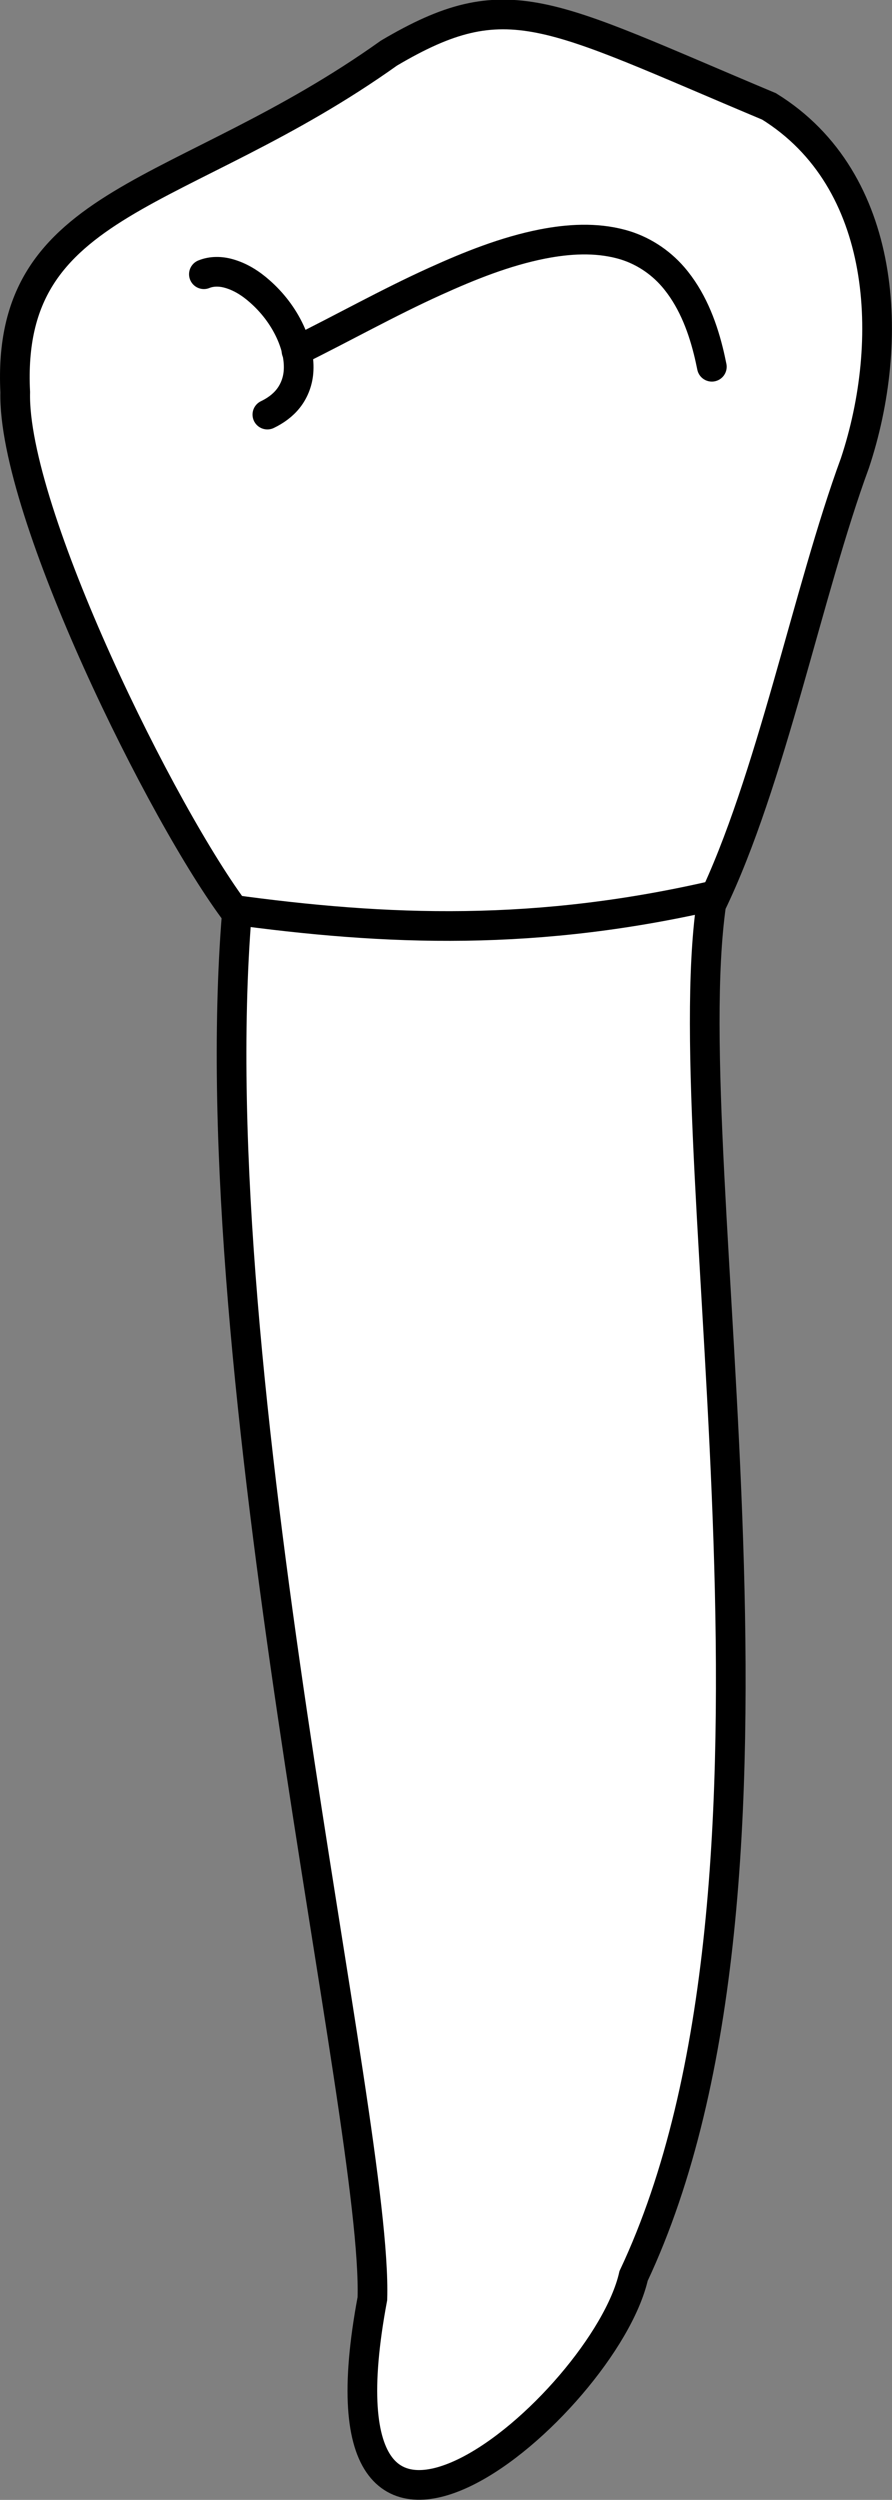 <?xml version="1.0" encoding="UTF-8" standalone="no"?>
<svg
   width="7.967mm"
   height="22.316mm"
   viewBox="0 0 7.967 22.316"
   version="1.1"
   id="svg8"
   inkscape:version="1.0 (4035a4fb49, 2020-05-01)"
   sodipodi:docname="periochart.svg"
   xmlns:inkscape="http://www.inkscape.org/namespaces/inkscape"
   xmlns:sodipodi="http://sodipodi.sourceforge.net/DTD/sodipodi-0.dtd"
   xmlns="http://www.w3.org/2000/svg"
   xmlns:svg="http://www.w3.org/2000/svg"
   xmlns:rdf="http://www.w3.org/1999/02/22-rdf-syntax-ns#"
   xmlns:cc="http://creativecommons.org/ns#"
   xmlns:dc="http://purl.org/dc/elements/1.1/">
  <rect x="0" y="0" width="7.967" height="22.316" fill="#808080" stroke="none"/>
  <defs
     id="defs2">
    <inkscape:path-effect
       simplify_just_coalesce="false"
       simplify_individual_paths="false"
       helper_size="0"
       smooth_angles="360"
       threshold="0.001"
       steps="1"
       lpeversion="1"
       is_visible="true"
       id="path-effect1858"
       effect="simplify" />
    <inkscape:path-effect
       simplify_just_coalesce="false"
       simplify_individual_paths="false"
       helper_size="0"
       smooth_angles="360"
       threshold="0.001"
       steps="1"
       lpeversion="1"
       is_visible="true"
       id="path-effect1854"
       effect="simplify" />
  </defs>
  <sodipodi:namedview
     id="base"
     pagecolor="#ffffff"
     bordercolor="#666666"
     borderopacity="1.0"
     inkscape:pageopacity="0.0"
     inkscape:pageshadow="2"
     inkscape:zoom="0.7"
     inkscape:cx="267.0372"
     inkscape:cy="571.46134"
     inkscape:document-units="mm"
     inkscape:current-layer="layer4"
     inkscape:document-rotation="0"
     showgrid="false"
     inkscape:snap-global="false"
     inkscape:window-width="1355"
     inkscape:window-height="842"
     inkscape:window-x="-5"
     inkscape:window-y="0"
     inkscape:window-maximized="0"
     inkscape:showpageshadow="2"
     inkscape:pagecheckerboard="0"
     inkscape:deskcolor="#d1d1d1">
    <inkscape:grid
       type="xygrid"
       id="grid884" />
    <sodipodi:guide
       id="guide1093"
       orientation="1084.724,0"
       position="-65.894,180.986"
       inkscape:locked="false" />
    <sodipodi:guide
       id="guide1095"
       orientation="0,755.906"
       position="-65.894,-106.014"
       inkscape:locked="false" />
    <sodipodi:guide
       id="guide1097"
       orientation="-1084.724,0"
       position="134.106,-106.014"
       inkscape:locked="false" />
    <sodipodi:guide
       id="guide1099"
       orientation="0,-755.906"
       position="134.106,180.986"
       inkscape:locked="false" />
    <sodipodi:guide
       id="guide2864"
       orientation="93.944,0"
       position="34.106,62.577"
       inkscape:locked="false" />
  </sodipodi:namedview>
  <g
     style="display:inline"
     inkscape:groupmode="layer"
     id="layer4"
     inkscape:label="歯"
     transform="translate(-70.894,-162.67)">
    <g
       style="fill:#ffffff"
       id="g1864"
       transform="translate(-6.707,-58.738)">
      <path
         sodipodi:nodetypes="ccccccccc"
         d="m 77.737,224.91 c -0.026,1.067 1.322,3.791 1.979,4.656 -0.337,4.16 1.26,10.785 1.211,12.362 -0.608,3.24 2.071,0.945 2.333,-0.203 1.667,-3.541 0.358,-9.869 0.693,-12.242 0.533,-1.099 0.864,-2.8 1.284,-3.942 0.359,-1.081 0.299,-2.523 -0.767,-3.183 -1.989,-0.834 -2.333,-1.103 -3.395,-0.476 -1.847,1.317 -3.425,1.276 -3.338,3.027 z"
         style="fill:#ffffff;stroke:#000000;stroke-width:0.265px;stroke-linecap:butt;stroke-linejoin:miter;stroke-opacity:1"
         id="path1841" />
      <path
         sodipodi:nodetypes="cc"
         d="m 79.658,229.526 c 1.393,0.191 2.745,0.249 4.394,-0.142"
         style="fill:#ffffff;stroke:#000000;stroke-width:0.265px;stroke-linecap:butt;stroke-linejoin:miter;stroke-opacity:1"
         id="path1846" />
      <path
         sodipodi:nodetypes="cc"
         inkscape:original-d="m 79.422246,223.8564 c 0.464849,-0.19005 1.277462,0.90618 0.566965,1.25204"
         inkscape:path-effect="#path-effect1854"
         id="path1852"
         d="m 79.422,223.856 c 0.071,-0.029 0.151,-0.027 0.224,-0.006 0.103,0.029 0.195,0.088 0.274,0.158 0.113,0.099 0.207,0.221 0.271,0.358 0.05,0.108 0.083,0.227 0.077,0.347 -0.004,0.091 -0.036,0.181 -0.093,0.253 -0.049,0.062 -0.115,0.109 -0.186,0.143"
         style="fill:#ffffff;stroke:#000000;stroke-width:0.265px;stroke-linecap:round;stroke-linejoin:miter;stroke-opacity:1" />
      <path
         sodipodi:nodetypes="cc"
         inkscape:original-d="m 80.249069,224.54148 c 1.237035,-0.60518 3.298463,-1.96992 3.708892,0.14169"
         inkscape:path-effect="#path-effect1858"
         id="path1856"
         d="m 80.249,224.541 c 0.414,-0.204 0.817,-0.431 1.237,-0.621 0.309,-0.14 0.627,-0.268 0.961,-0.334 0.231,-0.045 0.474,-0.06 0.704,0.002 0.179,0.048 0.341,0.152 0.462,0.292 0.161,0.187 0.255,0.422 0.314,0.659 0.012,0.047 0.022,0.095 0.032,0.143"
         style="fill:#ffffff;stroke:#000000;stroke-width:0.265px;stroke-linecap:round;stroke-linejoin:round;stroke-opacity:1" />
    </g>
  </g>
</svg>

